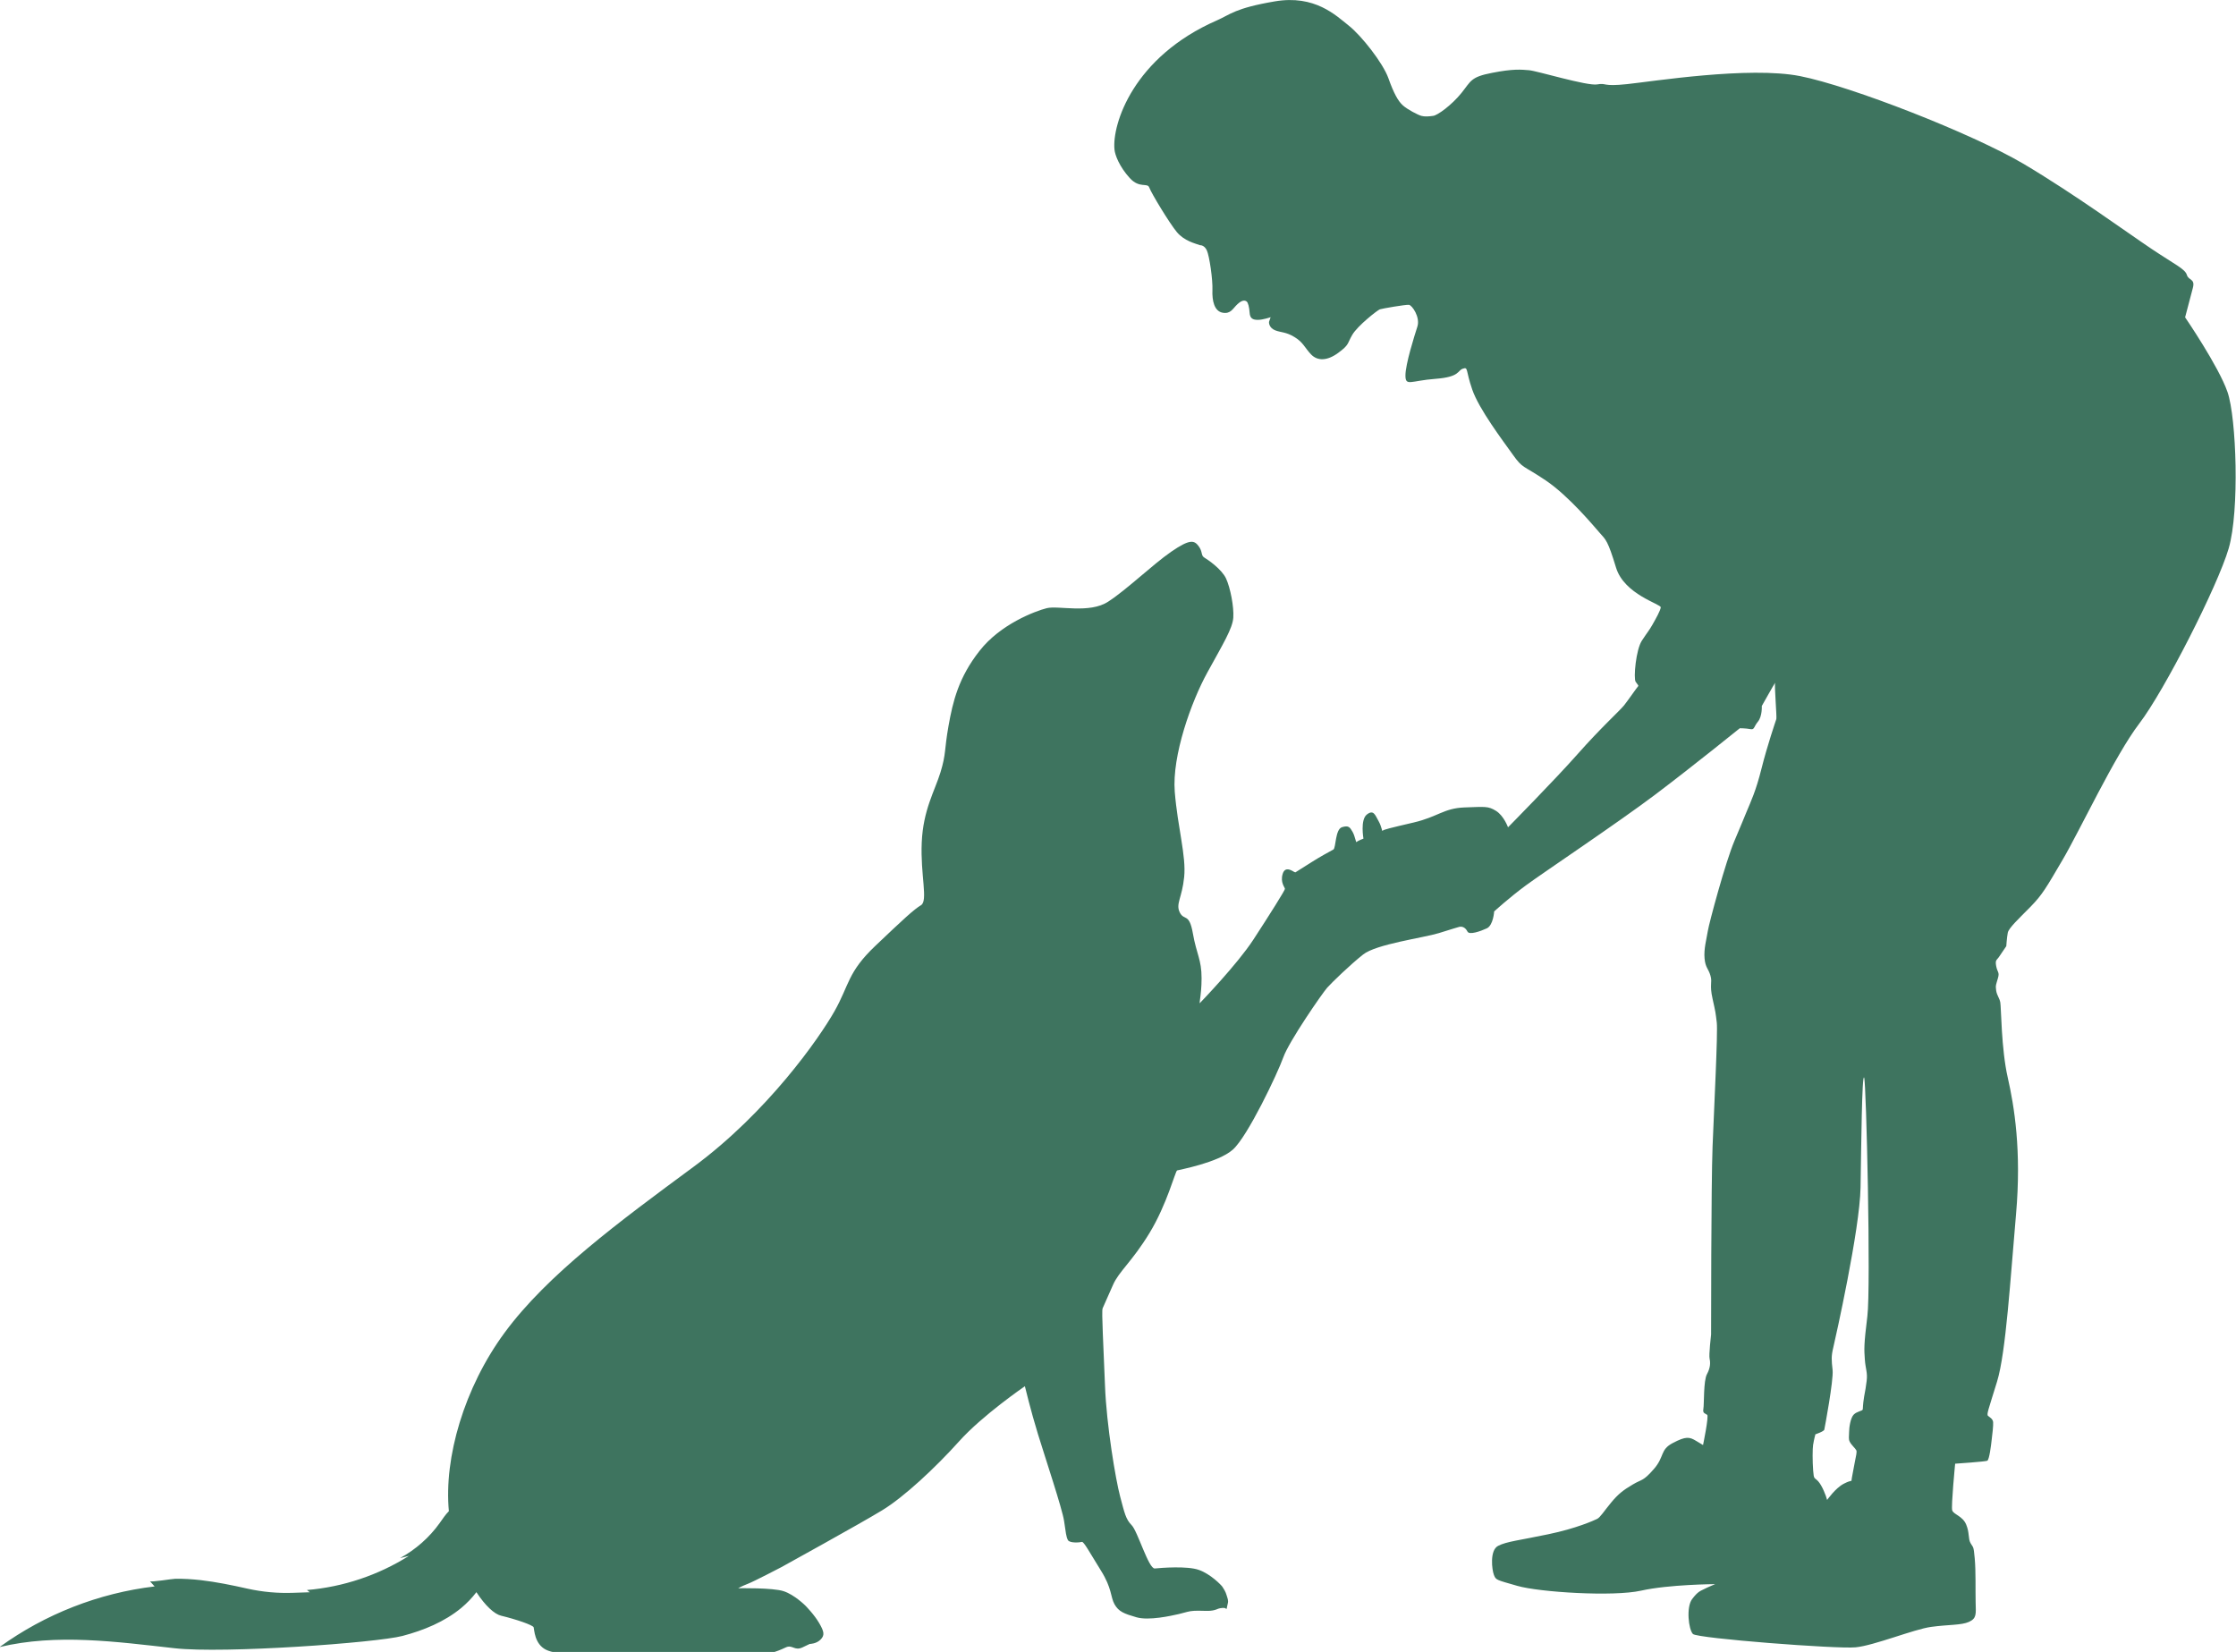 <?xml version="1.0" encoding="UTF-8" standalone="no"?>
<svg
   width="165.843"
   zoomAndPan="magnify"
   viewBox="0 0 124.316 91.891"
   height="122.521"
   preserveAspectRatio="xMidYMid"
   version="1.0"
   id="svg2"
   sodipodi:docname="22.svg"
   inkscape:version="1.4 (86a8ad7, 2024-10-11)"
   xmlns:inkscape="http://www.inkscape.org/namespaces/inkscape"
   xmlns:sodipodi="http://sodipodi.sourceforge.net/DTD/sodipodi-0.dtd"
   xmlns="http://www.w3.org/2000/svg"
   xmlns:svg="http://www.w3.org/2000/svg">
  <sodipodi:namedview
     id="namedview2"
     pagecolor="#ffffff"
     bordercolor="#000000"
     borderopacity="0.25"
     inkscape:showpageshadow="2"
     inkscape:pageopacity="0.0"
     inkscape:pagecheckerboard="0"
     inkscape:deskcolor="#d1d1d1"
     inkscape:zoom="3.89"
     inkscape:cx="83.161954"
     inkscape:cy="61.311054"
     inkscape:window-width="2560"
     inkscape:window-height="1369"
     inkscape:window-x="-8"
     inkscape:window-y="-8"
     inkscape:window-maximized="1"
     inkscape:current-layer="svg2" />
  <defs
     id="defs1">
    <clipPath
       id="74dde7a6f1">
      <path
         d="M 50.004,66.297 H 175 V 158.496 H 50.004 Z m 0,0"
         clip-rule="nonzero"
         id="path1" />
    </clipPath>
  </defs>
  <g
     clip-path="url(#74dde7a6f1)"
     id="g2"
     transform="translate(-50.212,-66.605)">
    <path
       fill="#3e745f"
       d="m 50.16,158.223 c 3.168,-0.758 6.484,-0.297 9.727,0.066 2.758,0.309 11.238,-0.305 12.68,-0.684 1.176,-0.309 2.336,-0.785 3.273,-1.559 0.309,-0.258 0.594,-0.551 0.84,-0.875 0.492,0.754 1.004,1.223 1.375,1.309 0.844,0.203 1.77,0.523 1.809,0.645 0.039,0.117 0.039,0.922 0.684,1.246 0.641,0.324 2.09,0.242 4.02,0.164 1.93,-0.082 5.91,0.16 6.27,0.113 0.363,-0.043 0.602,-0.152 0.844,-0.074 0.242,0.078 0.926,0.121 1.328,0 0.402,-0.121 0.523,-0.164 0.883,-0.332 0.363,-0.168 0.484,0.211 0.926,0 0.379,-0.18 0.402,-0.191 0.402,-0.191 0.023,0 0.371,-0.008 0.602,-0.242 0.242,-0.242 0.203,-0.441 -0.078,-0.922 -0.281,-0.484 -0.766,-0.969 -0.766,-0.969 0,0 -0.602,-0.602 -1.207,-0.801 -0.602,-0.203 -2.531,-0.164 -2.531,-0.164 0,0 0.199,-0.117 0.523,-0.242 0.32,-0.117 1.883,-0.934 1.883,-0.934 0,0 4.371,-2.41 5.59,-3.152 1.227,-0.742 2.988,-2.391 4.293,-3.844 1.301,-1.453 3.66,-3.066 3.66,-3.066 0,0 0.332,1.383 0.73,2.672 0.395,1.285 1.352,4.156 1.449,4.816 0.098,0.66 0.117,0.887 0.215,1.07 0.102,0.184 0.676,0.133 0.777,0.102 0.102,-0.031 0.43,0.578 1.055,1.586 0.629,1.004 0.531,1.469 0.758,1.879 0.234,0.414 0.531,0.527 1.223,0.727 0.691,0.199 1.926,-0.082 2.359,-0.18 0.426,-0.102 0.543,-0.164 0.855,-0.18 0.316,-0.016 0.641,0.016 0.875,0 0.23,-0.016 0.379,-0.082 0.461,-0.117 0.082,-0.031 0.379,-0.082 0.43,0 0.047,0.082 0.047,-0.098 0.098,-0.277 0.051,-0.184 -0.012,-0.297 -0.066,-0.48 -0.047,-0.18 -0.164,-0.363 -0.23,-0.461 -0.066,-0.098 -0.66,-0.711 -1.305,-0.938 -0.641,-0.234 -2.113,-0.117 -2.457,-0.082 -0.344,0.031 -0.957,-2.082 -1.289,-2.41 -0.328,-0.332 -0.395,-0.676 -0.641,-1.602 -0.246,-0.922 -0.758,-3.957 -0.84,-6.152 -0.082,-2.195 -0.199,-4.141 -0.133,-4.305 0.066,-0.168 0.25,-0.547 0.578,-1.305 0.332,-0.758 1.055,-1.285 2.031,-2.887 0.973,-1.598 1.438,-3.449 1.535,-3.48 0.102,-0.035 2.277,-0.43 3.098,-1.156 0.824,-0.727 2.492,-4.242 2.809,-5.133 0.312,-0.887 2.176,-3.578 2.441,-3.875 0.266,-0.297 1.27,-1.27 2,-1.848 0.727,-0.578 3.332,-0.922 4.207,-1.188 0.871,-0.266 0.938,-0.297 1.137,-0.348 0.199,-0.047 0.363,0.066 0.461,0.262 0.102,0.199 0.711,-0.012 1.074,-0.18 0.363,-0.168 0.41,-0.941 0.41,-0.941 0,0 0.828,-0.758 1.77,-1.453 0.938,-0.691 5.113,-3.48 7.211,-5.062 2.094,-1.582 4.684,-3.676 4.684,-3.676 0,0 0.332,0 0.578,0.047 0.25,0.051 0.184,-0.117 0.43,-0.414 0.246,-0.297 0.215,-0.871 0.215,-0.871 0,0 0.715,-1.27 0.742,-1.293 0,0 0,0 0,0.008 -0.051,0.117 0.102,1.914 0.066,2.012 -0.031,0.098 -0.512,1.5 -0.824,2.754 -0.312,1.254 -0.594,1.832 -0.84,2.426 -0.25,0.594 -0.168,0.426 -0.66,1.582 -0.496,1.156 -1.422,4.605 -1.488,5.035 -0.066,0.426 -0.23,0.988 -0.18,1.52 0.047,0.523 0.215,0.559 0.328,0.957 0.117,0.395 -0.066,0.477 0.117,1.285 0.18,0.809 0.164,0.758 0.234,1.32 0.066,0.562 -0.152,4.785 -0.234,6.895 -0.082,2.113 -0.082,10.461 -0.082,10.461 0,0 -0.133,1.137 -0.082,1.352 0.047,0.215 0.047,0.496 -0.148,0.855 -0.199,0.363 -0.152,1.668 -0.199,1.93 -0.051,0.266 0.113,0.25 0.211,0.332 0.102,0.082 -0.23,1.68 -0.23,1.68 l -0.379,-0.227 c -0.379,-0.234 -0.578,-0.266 -1.301,0.113 -0.727,0.379 -0.449,0.758 -1.059,1.453 -0.609,0.695 -0.641,0.543 -1.168,0.855 -0.531,0.312 -0.812,0.531 -1.207,1.008 -0.395,0.477 -0.605,0.824 -0.777,0.906 -0.164,0.082 -1.152,0.531 -2.719,0.855 -1.57,0.332 -2.312,0.398 -2.789,0.645 -0.48,0.246 -0.344,1.336 -0.234,1.617 0.117,0.281 0.086,0.262 1.305,0.609 1.219,0.352 5.328,0.613 6.879,0.266 1.551,-0.348 4.125,-0.363 4.125,-0.363 0,0 -0.445,0.184 -0.625,0.281 -0.184,0.098 -0.332,0.113 -0.664,0.559 -0.328,0.445 -0.195,1.68 0.051,1.934 0.246,0.246 8,0.84 9.043,0.742 1.039,-0.098 3.25,-1.008 4.207,-1.137 0.957,-0.133 1.68,-0.086 2.109,-0.281 0.43,-0.199 0.383,-0.43 0.367,-1.09 -0.016,-0.66 0.016,-1.715 -0.051,-2.445 -0.066,-0.727 -0.082,-0.574 -0.23,-0.84 -0.148,-0.262 -0.047,-0.562 -0.246,-1.039 -0.199,-0.48 -0.711,-0.559 -0.777,-0.793 -0.066,-0.227 0.164,-2.59 0.164,-2.59 0,0 1.668,-0.113 1.785,-0.164 0.117,-0.047 0.215,-0.875 0.246,-1.156 0.035,-0.281 0.098,-0.809 0.082,-0.988 -0.016,-0.184 -0.18,-0.266 -0.277,-0.348 -0.102,-0.082 0,-0.297 0.496,-1.914 0.496,-1.617 0.742,-5.758 1.055,-9.305 0.312,-3.547 -0.102,-6.023 -0.461,-7.605 -0.363,-1.586 -0.363,-3.91 -0.414,-4.176 -0.047,-0.262 -0.18,-0.363 -0.23,-0.66 -0.047,-0.297 0,-0.344 0.098,-0.691 0.102,-0.348 -0.031,-0.312 -0.098,-0.676 -0.066,-0.363 0.035,-0.312 0.184,-0.547 0.148,-0.227 0.379,-0.559 0.379,-0.559 0,0 0.031,-0.48 0.082,-0.742 0.047,-0.262 0.605,-0.777 1.27,-1.453 0.66,-0.676 0.859,-1.039 1.781,-2.609 0.922,-1.562 2.906,-5.805 4.27,-7.586 1.371,-1.785 4.359,-7.641 4.969,-9.738 0.609,-2.094 0.43,-7.258 -0.066,-8.695 -0.496,-1.434 -2.359,-4.156 -2.359,-4.156 0,0 0.281,-1.074 0.426,-1.617 0.152,-0.547 -0.227,-0.414 -0.328,-0.742 -0.102,-0.332 -0.613,-0.547 -1.949,-1.438 -1.336,-0.891 -4.309,-3.066 -7.16,-4.754 -2.855,-1.68 -9.57,-4.305 -12.406,-4.867 -2.84,-0.559 -8.203,0.297 -9.621,0.445 -1.418,0.152 -1.121,-0.082 -1.664,0.016 -0.547,0.102 -3.363,-0.758 -3.797,-0.789 -0.426,-0.035 -0.875,-0.086 -2.059,0.148 -1.188,0.23 -1.156,0.445 -1.699,1.121 -0.547,0.676 -1.324,1.238 -1.57,1.27 -0.246,0.035 -0.48,0.051 -0.66,0 -0.18,-0.047 -0.793,-0.363 -1.039,-0.594 -0.25,-0.227 -0.496,-0.66 -0.793,-1.5 -0.297,-0.84 -1.504,-2.375 -2.215,-2.934 -0.707,-0.559 -1.875,-1.719 -4.105,-1.34 -2.227,0.379 -2.473,0.73 -3.215,1.055 -4.664,2.035 -5.84,5.785 -5.703,7.18 0.031,0.332 0.285,0.969 0.848,1.59 0.547,0.602 0.992,0.238 1.09,0.535 0.102,0.293 1.121,1.98 1.535,2.477 0.414,0.492 1.008,0.625 1.289,0.727 0,0 0.23,-0.023 0.375,0.285 0.145,0.312 0.336,1.633 0.312,2.215 -0.023,0.586 0.102,1.168 0.566,1.254 0.457,0.082 0.562,-0.23 0.832,-0.48 0.273,-0.25 0.418,-0.207 0.504,-0.145 0.082,0.059 0.145,0.309 0.168,0.625 0.019,0.312 0.168,0.398 0.457,0.398 0.289,0 0.711,-0.148 0.711,-0.148 0,0 -0.062,0.168 -0.086,0.25 -0.019,0.086 0.023,0.355 0.34,0.48 0.309,0.125 0.605,0.082 1.082,0.379 0.48,0.293 0.555,0.582 0.91,0.957 0.355,0.375 0.898,0.375 1.52,-0.086 0.621,-0.457 0.484,-0.5 0.777,-1 0.293,-0.504 1.41,-1.379 1.535,-1.418 0.125,-0.043 1.438,-0.27 1.617,-0.25 0.176,0.023 0.637,0.688 0.469,1.211 -0.168,0.523 -0.664,2.09 -0.664,2.715 0,0.629 0.289,0.293 1.668,0.191 1.379,-0.105 1.211,-0.461 1.527,-0.566 0.309,-0.105 0.145,0.082 0.523,1.168 0.375,1.086 1.688,2.82 2.254,3.613 0.566,0.797 0.543,0.566 1.84,1.441 1.293,0.875 2.672,2.547 3.004,2.922 0.336,0.375 0.441,0.418 0.898,1.922 0.461,1.504 2.508,2.027 2.488,2.211 -0.023,0.191 -0.273,0.629 -0.461,0.961 -0.188,0.332 -0.25,0.375 -0.582,0.879 -0.34,0.5 -0.48,2.109 -0.355,2.297 0.125,0.188 0.188,0.207 0.125,0.27 -0.062,0.062 -0.52,0.73 -0.77,1.047 -0.254,0.312 -1.297,1.254 -2.57,2.695 -1.273,1.441 -3.883,4.086 -3.883,4.086 0,0 -0.23,-0.641 -0.668,-0.914 -0.438,-0.273 -0.605,-0.23 -1.758,-0.191 -1.148,0.043 -1.48,0.523 -2.816,0.836 -1.336,0.312 -1.691,0.398 -1.734,0.461 -0.039,0.059 -0.039,-0.211 -0.23,-0.547 -0.188,-0.332 -0.273,-0.648 -0.648,-0.355 -0.375,0.293 -0.188,1.34 -0.188,1.34 0,0 -0.336,0.125 -0.379,0.188 -0.043,0.062 -0.082,-0.312 -0.227,-0.566 -0.148,-0.25 -0.211,-0.375 -0.59,-0.258 -0.379,0.121 -0.332,1.156 -0.477,1.242 -0.148,0.082 -0.734,0.395 -1.191,0.688 -0.457,0.289 -0.922,0.582 -0.922,0.582 l -0.059,-0.019 c -0.062,-0.023 -0.504,-0.379 -0.648,0.102 -0.148,0.48 0.125,0.754 0.125,0.836 0,0.082 -0.855,1.441 -1.754,2.82 -0.898,1.379 -2.926,3.477 -2.926,3.477 -0.16,0.238 0.043,-0.281 0.043,-1.328 0,-1.047 -0.281,-1.328 -0.484,-2.492 -0.203,-1.164 -0.484,-0.684 -0.727,-1.164 -0.242,-0.484 0.125,-0.805 0.242,-1.969 0.121,-1.168 -0.359,-2.734 -0.523,-4.746 -0.16,-2.012 0.926,-5.027 1.812,-6.633 0.883,-1.609 1.406,-2.453 1.445,-3.059 0.039,-0.602 -0.164,-1.648 -0.402,-2.168 -0.242,-0.523 -1.008,-1.047 -1.211,-1.168 -0.199,-0.117 -0.078,-0.32 -0.32,-0.641 -0.242,-0.32 -0.48,-0.402 -1.527,0.32 -1.047,0.727 -2.453,2.094 -3.5,2.773 -1.043,0.684 -2.773,0.203 -3.418,0.363 -0.641,0.164 -2.574,0.883 -3.738,2.375 -1.168,1.484 -1.484,2.812 -1.727,4.18 -0.242,1.367 -0.125,1.527 -0.445,2.574 -0.32,1.043 -0.965,2.09 -1.043,3.898 -0.082,1.809 0.363,3.254 -0.043,3.496 -0.402,0.242 -0.965,0.766 -2.531,2.254 -1.566,1.484 -1.445,2.172 -2.289,3.66 -0.844,1.484 -3.699,5.59 -7.84,8.645 -4.141,3.055 -8.121,5.988 -10.492,9.207 -2.262,3.066 -3.391,6.973 -3.109,9.941 -0.195,0.195 -0.348,0.43 -0.508,0.656 -0.574,0.805 -1.336,1.477 -2.207,1.953 0.168,-0.039 0.328,-0.082 0.492,-0.121 -1.703,1.074 -3.664,1.73 -5.672,1.898 0.055,0.043 0.105,0.082 0.156,0.125 -0.309,0.012 -0.621,0.019 -0.93,0.031 -0.848,0.031 -1.699,-0.047 -2.527,-0.23 -0.867,-0.195 -1.738,-0.375 -2.621,-0.477 -0.465,-0.051 -0.938,-0.082 -1.41,-0.074 -0.16,0 -1.344,0.203 -1.406,0.133 0.086,0.098 0.176,0.195 0.262,0.293 -3.098,0.367 -6.094,1.539 -8.617,3.367 z M 151.043,146.949 c 0.039,-0.262 0.121,-0.559 0.121,-0.559 0,0 0.48,-0.16 0.496,-0.262 0.023,-0.102 0.52,-2.754 0.461,-3.312 -0.062,-0.562 -0.082,-0.762 0.039,-1.258 0.117,-0.5 1.477,-6.551 1.516,-8.902 0.039,-2.359 0.078,-6.332 0.199,-6.109 0.121,0.219 0.379,11.68 0.18,13.273 -0.199,1.602 -0.18,1.84 -0.141,2.398 0.039,0.559 0.16,0.719 0.102,1.199 -0.059,0.48 -0.059,0.398 -0.141,0.875 -0.078,0.48 -0.062,0.641 -0.078,0.719 -0.023,0.082 -0.324,0.102 -0.5,0.281 -0.18,0.18 -0.258,0.719 -0.258,0.977 0,0.262 -0.043,0.379 0.039,0.539 0.078,0.16 0.297,0.355 0.355,0.457 0.062,0.102 -0.016,0.32 -0.078,0.68 -0.062,0.359 -0.18,0.918 -0.18,1 0,0.082 0.019,-0.039 -0.441,0.199 -0.457,0.238 -0.918,0.898 -0.918,0.898 -0.059,-0.238 -0.277,-0.797 -0.496,-1.039 -0.223,-0.238 -0.238,-0.078 -0.281,-0.602 -0.039,-0.52 -0.039,-1.195 0,-1.457 z m 0,0"
       fill-opacity="1"
       fill-rule="nonzero"
       id="path2" />
  </g>
</svg>
